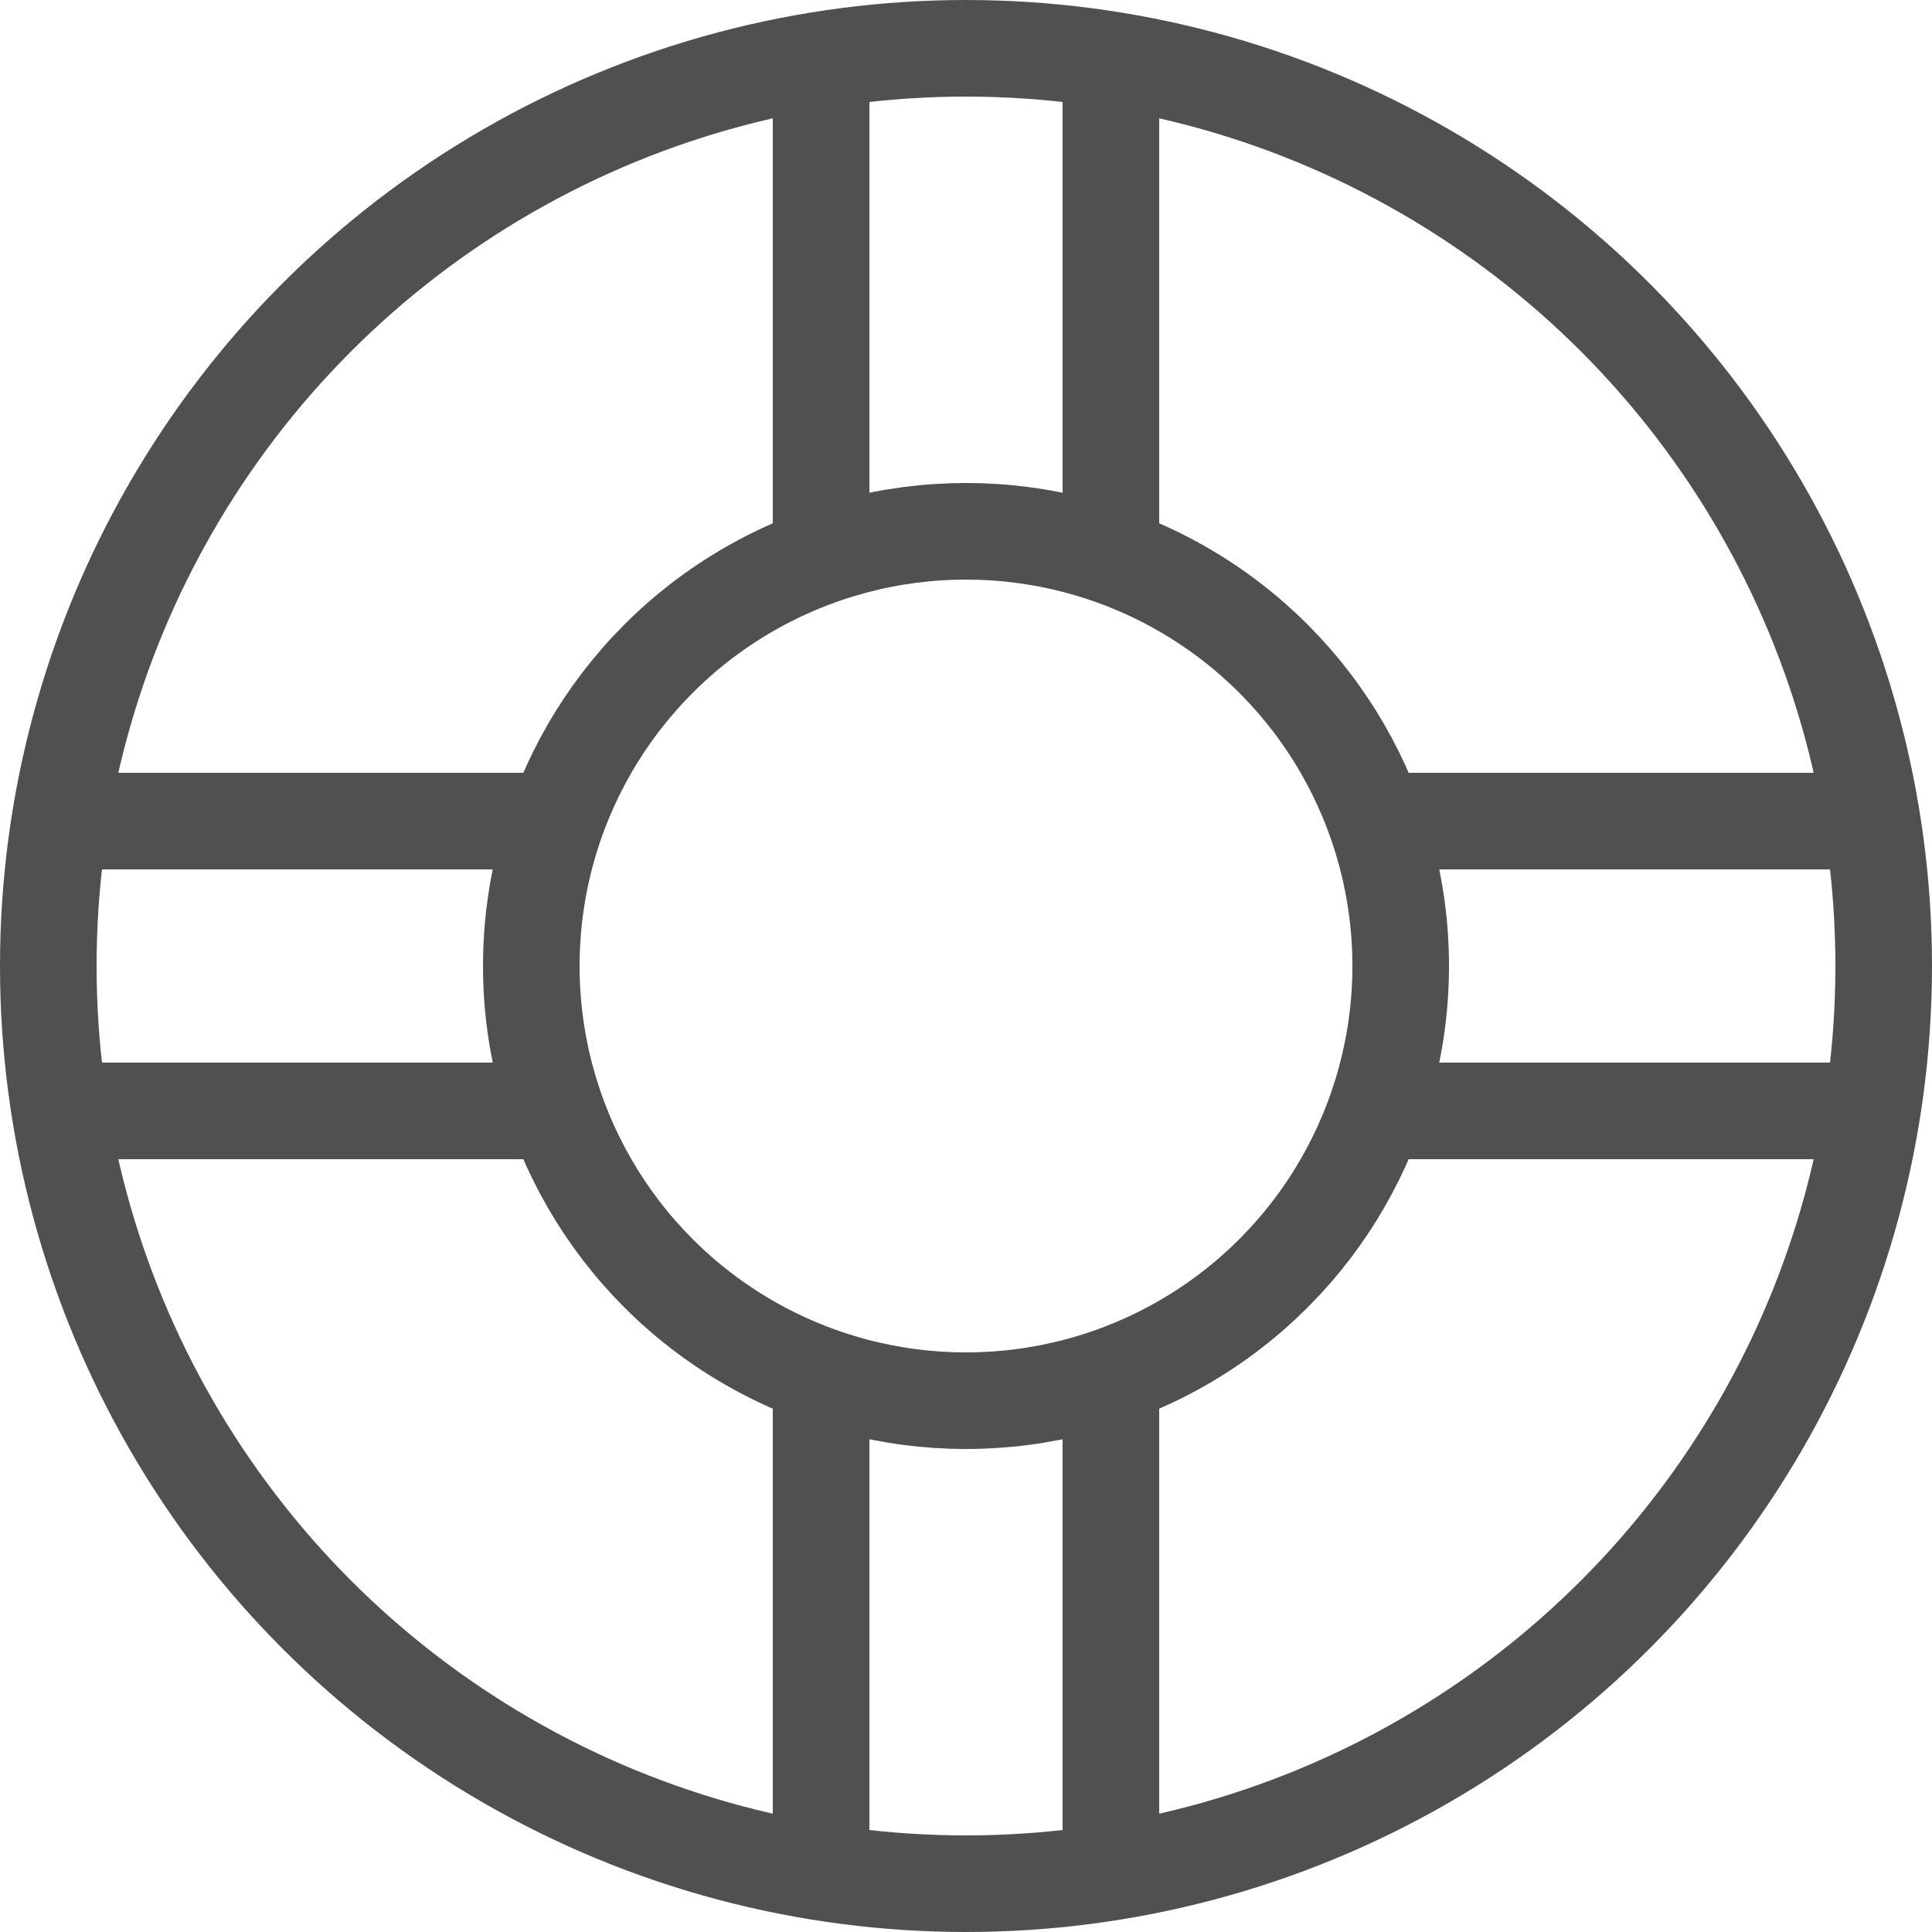 <svg width="20" height="20" viewBox="0 0 20 20" fill="none" xmlns="http://www.w3.org/2000/svg">
<circle cx="10" cy="10" r="9.5" stroke="#505050"/>
<circle cx="10" cy="10" r="4.5" stroke="#505050"/>
<path d="M8 0.5H9V5.833L8 6.5V0.5Z" fill="#505050"/>
<path d="M11 0.5H12V6.5L11 5.833V0.5Z" fill="#505050"/>
<path d="M8 19.5H9V14.167L8 13.5V19.5Z" fill="#505050"/>
<path d="M11 19.5H12V13.5L11 14.167V19.5Z" fill="#505050"/>
<path d="M19.5 8L19.5 9L14.167 9L13.5 8L19.5 8Z" fill="#505050"/>
<path d="M19.5 11L19.5 12L13.5 12L14.167 11L19.5 11Z" fill="#505050"/>
<path d="M0.5 8L0.5 9L5.833 9L6.5 8L0.5 8Z" fill="#505050"/>
<path d="M0.5 11L0.5 12L6.5 12L5.833 11L0.5 11Z" fill="#505050"/>
</svg>
